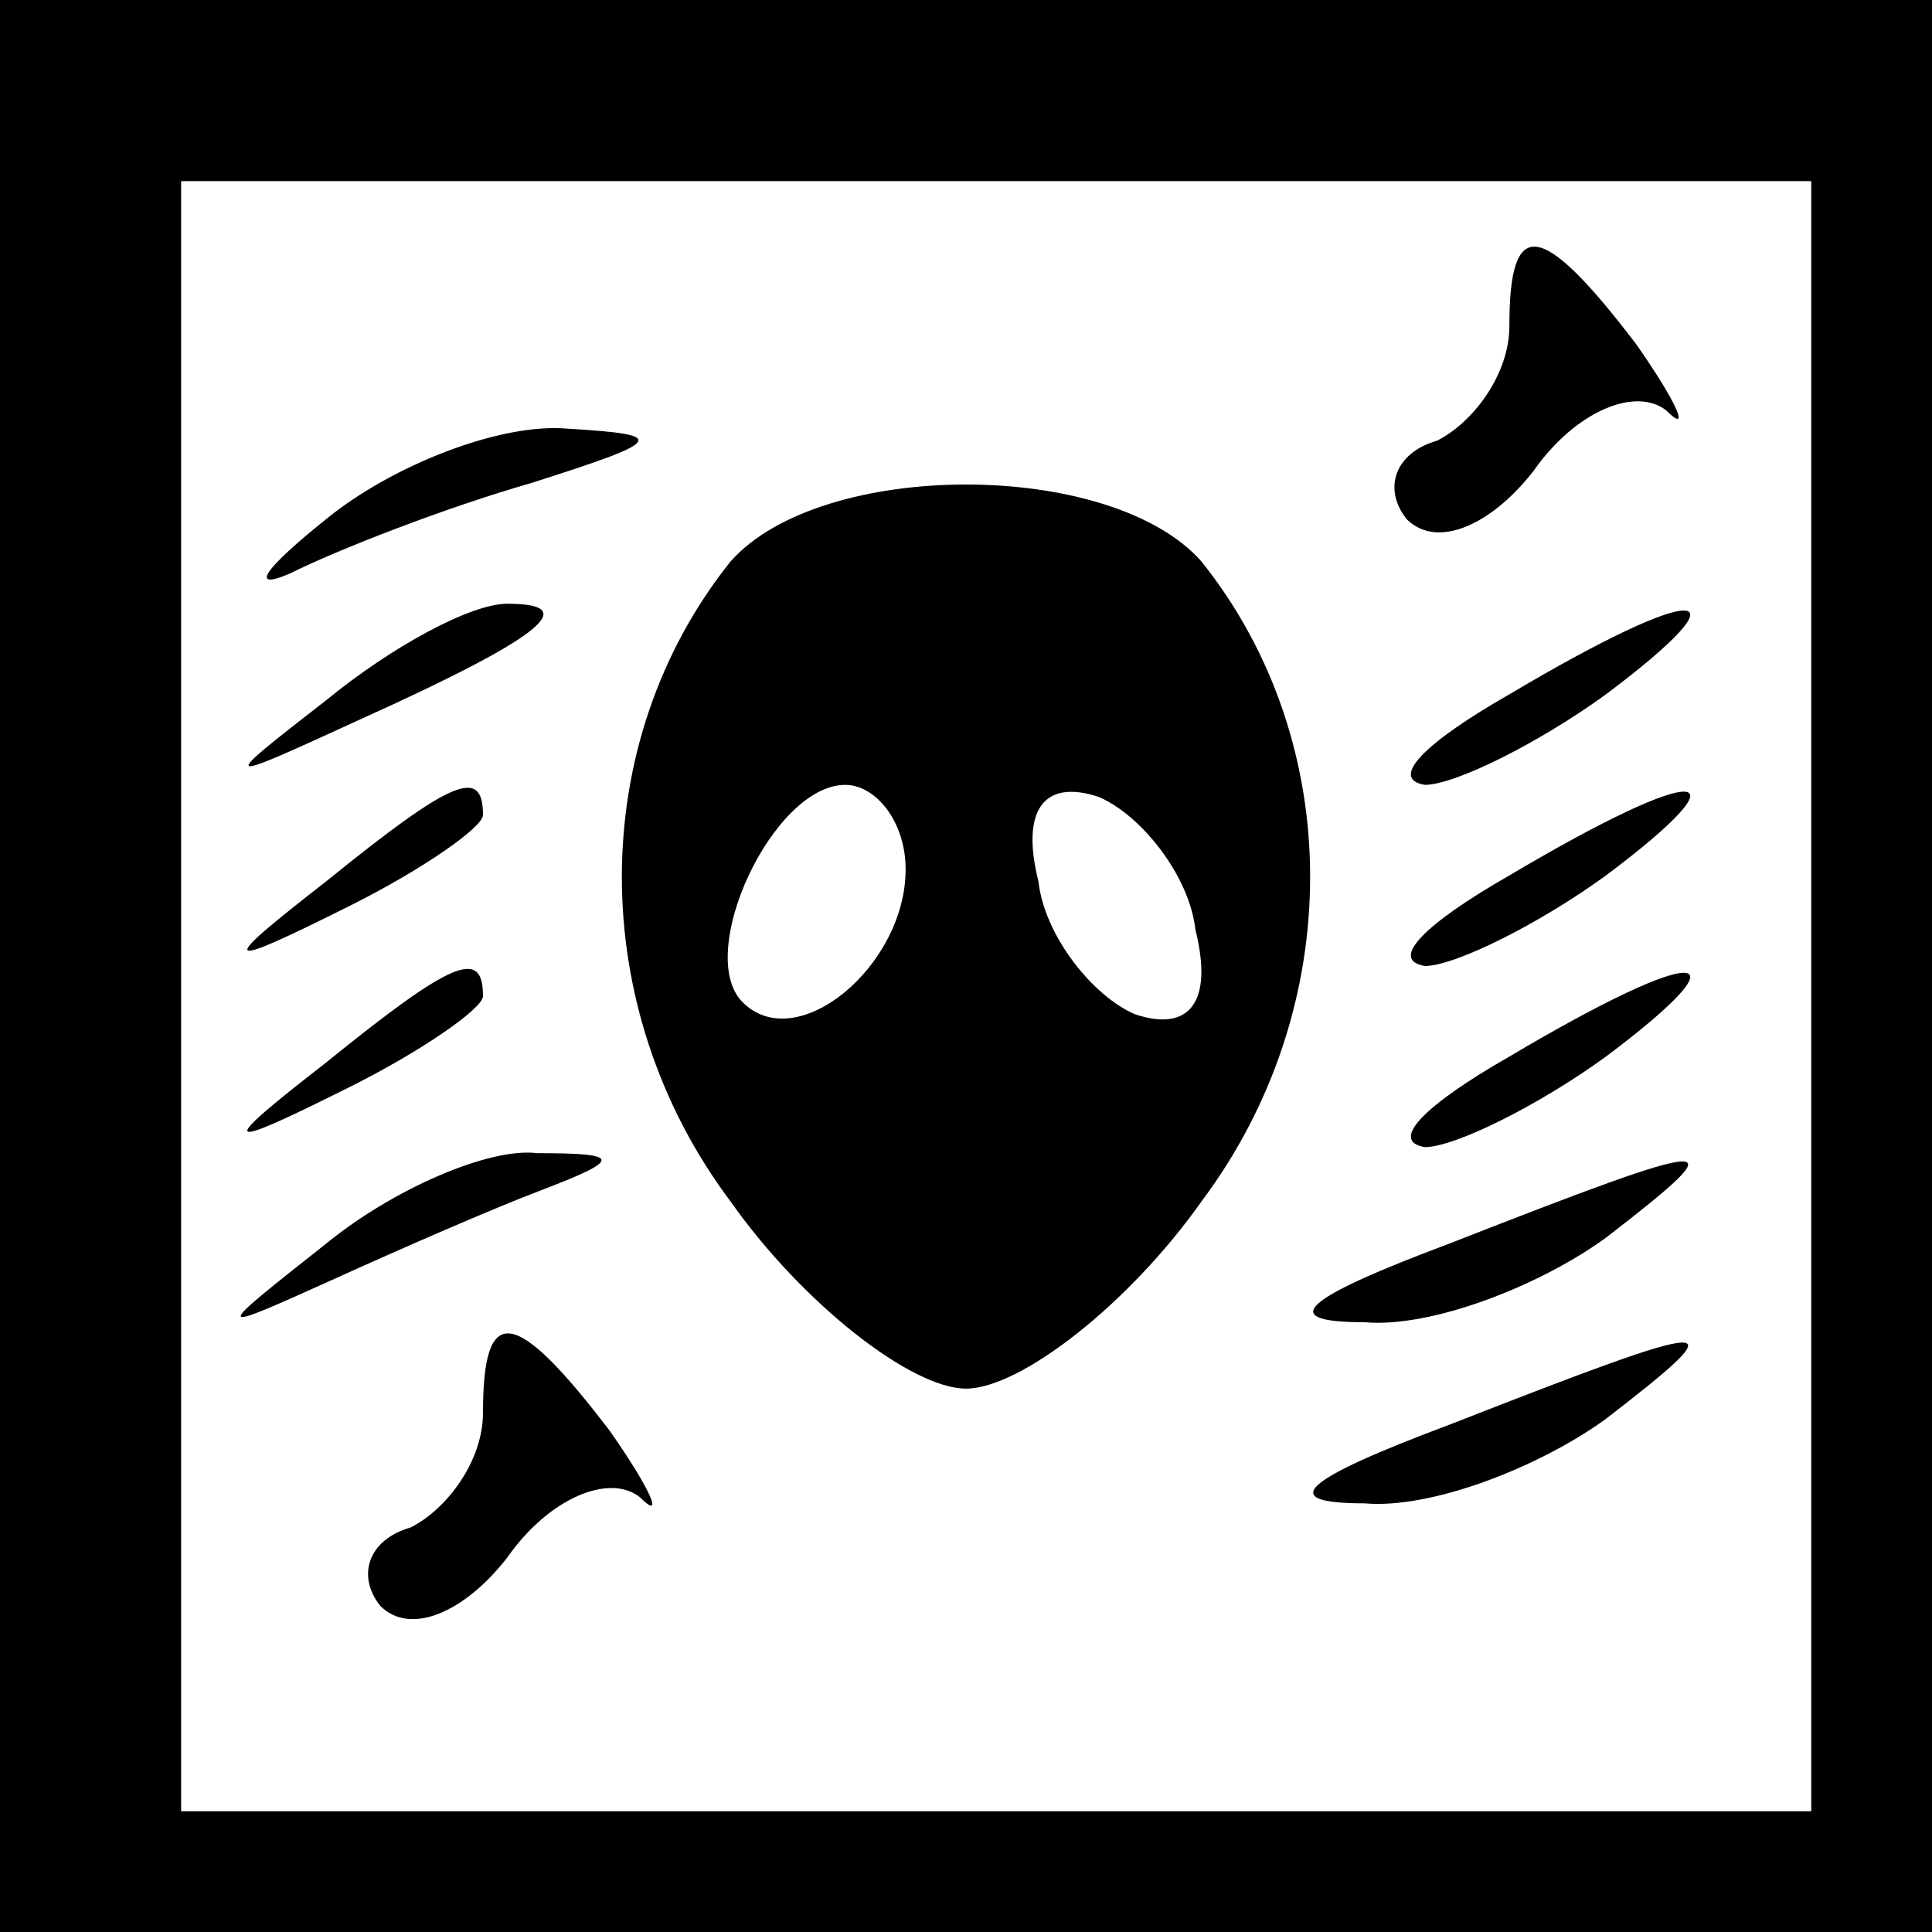 <?xml version="1.0" standalone="no"?>
<!DOCTYPE svg PUBLIC "-//W3C//DTD SVG 20010904//EN"
 "http://www.w3.org/TR/2001/REC-SVG-20010904/DTD/svg10.dtd">
<svg version="1.0" xmlns="http://www.w3.org/2000/svg"
 width="32pt" height="32pt" viewBox="0 0 32 32"
 preserveAspectRatio="xMidYMid meet">
<rect x="0" y="0" width="32" height="32" fill="#808080" stroke="none"/>
<g transform="translate(0,32) scale(0.1,-0.1)"
fill="#000000" stroke="none">
<path fill="#000000" stroke="none" d="M0 160 l0 -160 160 0 160 0 0 160 0
160 -160 0 -160 0 0 -160z"/>
<path fill="#ffffff" stroke="none" d="M300 155 l0 -135 -135 0 -135 0 0 135
0 135 135 0 135 0 0 -135z"/>
<path fill="#000000" stroke="none" d="M250 266 c0 -8 -6 -16 -12 -19 -7 -2
-9 -8 -5 -13 5 -5 14 -1 21 8 7 10 17 14 22 10 4 -4 2 1 -5 11 -16 21 -21 21
-21 3z"/>
<path fill="#000000" stroke="none" d="M54 234 c-10 -8 -13 -12 -6 -9 8 4 26
11 40 15 22 7 23 8 6 9 -11 1 -29 -6 -40 -15z"/>
<path fill="#000000" stroke="none" d="M121 227 c-24 -30 -24 -74 0 -106 12
-17 30 -31 39 -31 9 0 27 14 39 31 24 32 24 76 0 106 -15 17 -63 17 -78 0z"/>
<path fill="#ffffff" stroke="none" d="M150 176 c0 -16 -18 -31 -27 -22 -8 8
5 36 17 36 5 0 10 -6 10 -14z"/>
<path fill="#ffffff" stroke="none" d="M198 166 c3 -12 -1 -17 -10 -14 -7 3
-15 13 -16 22 -3 12 1 17 10 14 7 -3 15 -13 16 -22z"/>
<path fill="#000000" stroke="none" d="M54 204 c-18 -14 -18 -14 6 -3 31 14
36 19 24 19 -6 0 -19 -7 -30 -16z"/>
<path fill="#000000" stroke="none" d="M250 205 c-14 -8 -20 -14 -14 -15 5 0
19 7 30 15 24 18 16 19 -16 0z"/>
<path fill="#000000" stroke="none" d="M54 174 c-18 -14 -18 -15 4 -4 12 6 22
13 22 15 0 8 -5 6 -26 -11z"/>
<path fill="#000000" stroke="none" d="M250 175 c-14 -8 -20 -14 -14 -15 5 0
19 7 30 15 24 18 16 19 -16 0z"/>
<path fill="#000000" stroke="none" d="M54 144 c-18 -14 -18 -15 4 -4 12 6 22
13 22 15 0 8 -5 6 -26 -11z"/>
<path fill="#000000" stroke="none" d="M250 145 c-14 -8 -20 -14 -14 -15 5 0
19 7 30 15 24 18 16 19 -16 0z"/>
<path fill="#000000" stroke="none" d="M54 114 c-19 -15 -19 -15 1 -6 11 5 27
12 35 15 13 5 13 6 -1 6 -8 1 -24 -6 -35 -15z"/>
<path fill="#000000" stroke="none" d="M240 114 c-24 -9 -29 -13 -14 -13 11
-1 29 6 40 14 22 17 20 17 -26 -1z"/>
<path fill="#000000" stroke="none" d="M80 86 c0 -8 -6 -16 -12 -19 -7 -2 -9
-8 -5 -13 5 -5 14 -1 21 8 7 10 17 14 22 10 4 -4 2 1 -5 11 -16 21 -21 21 -21
3z"/>
<path fill="#000000" stroke="none" d="M240 84 c-24 -9 -29 -13 -14 -13 11 -1
29 6 40 14 22 17 20 17 -26 -1z"/>
</g>
</svg>
